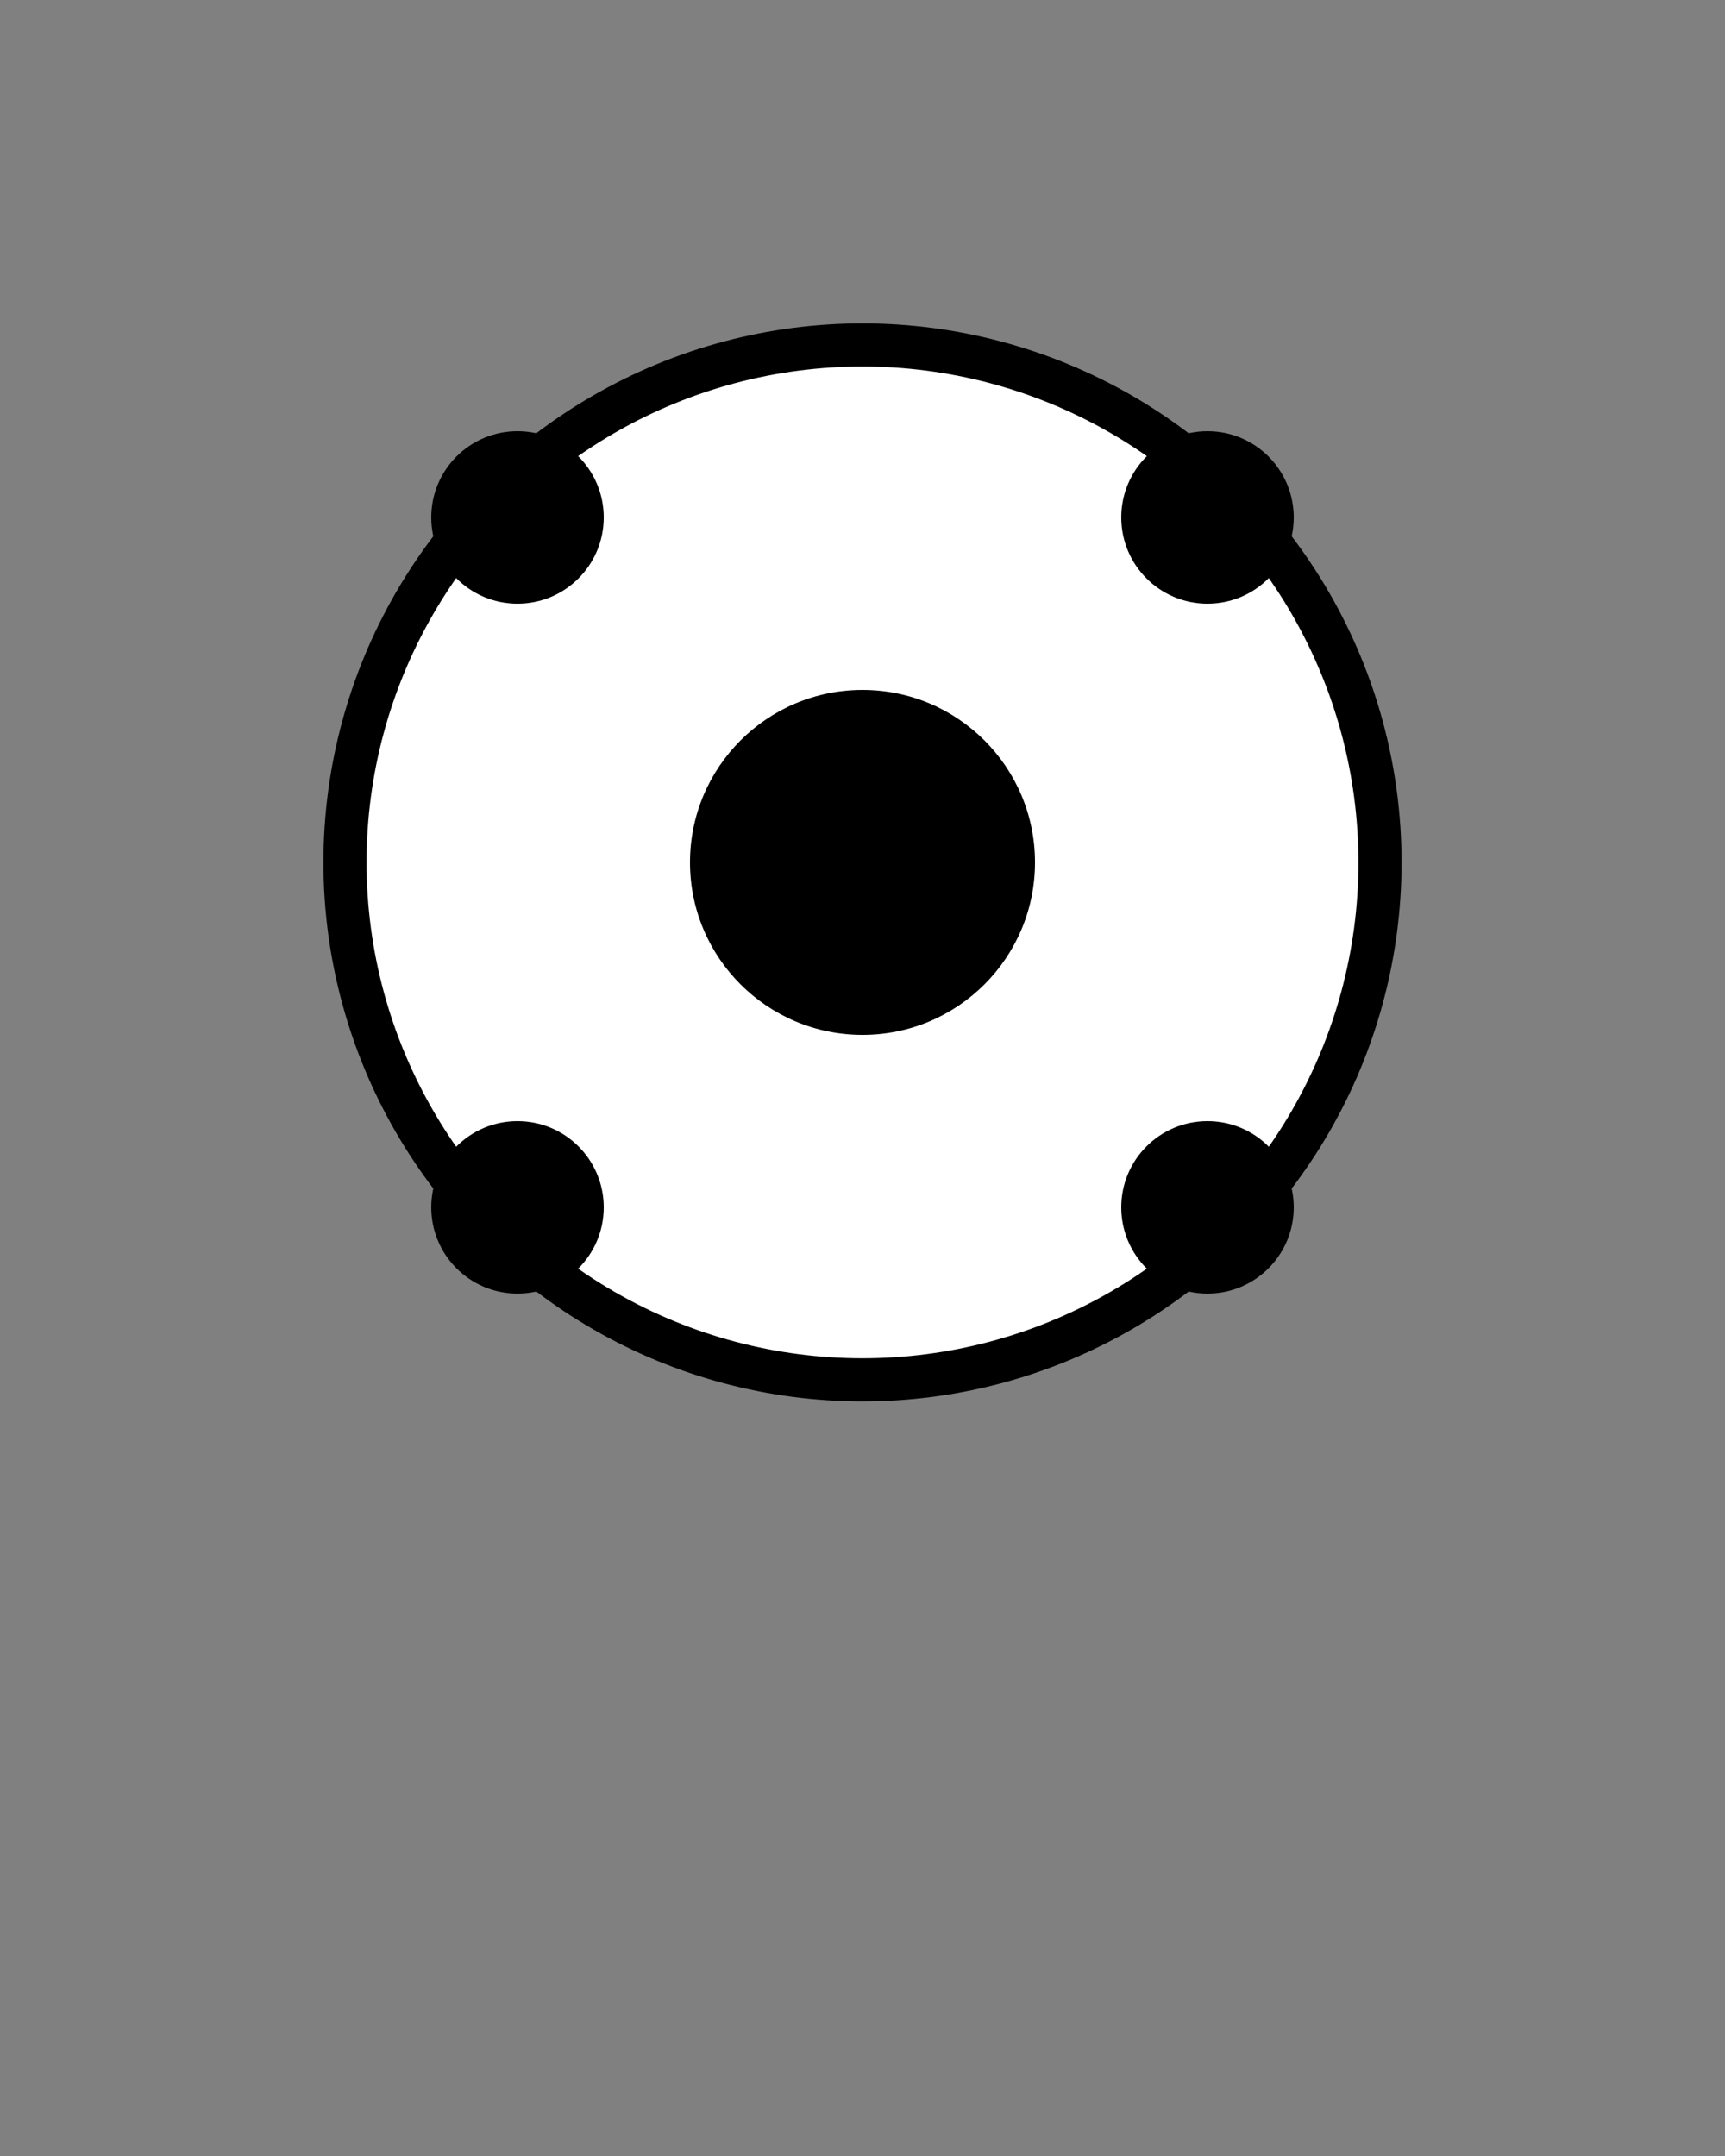 <svg height="250" viewbox="0 0 200 250" width="200" xmlns="http://www.w3.org/2000/svg">
<rect width="100%" height="100%" fill="#808080" stroke="none"/>
<circle cx="100" cy="100" fill="white" r="60" stroke="black" stroke-width="5"></circle>
<circle cx="100" cy="100" fill="black" r="20"></circle>
<circle cx="60" cy="60" fill="black" r="10"></circle>
<circle cx="140" cy="60" fill="black" r="10"></circle>
<circle cx="60" cy="140" fill="black" r="10"></circle>
<circle cx="140" cy="140" fill="black" r="10"></circle>
</svg>